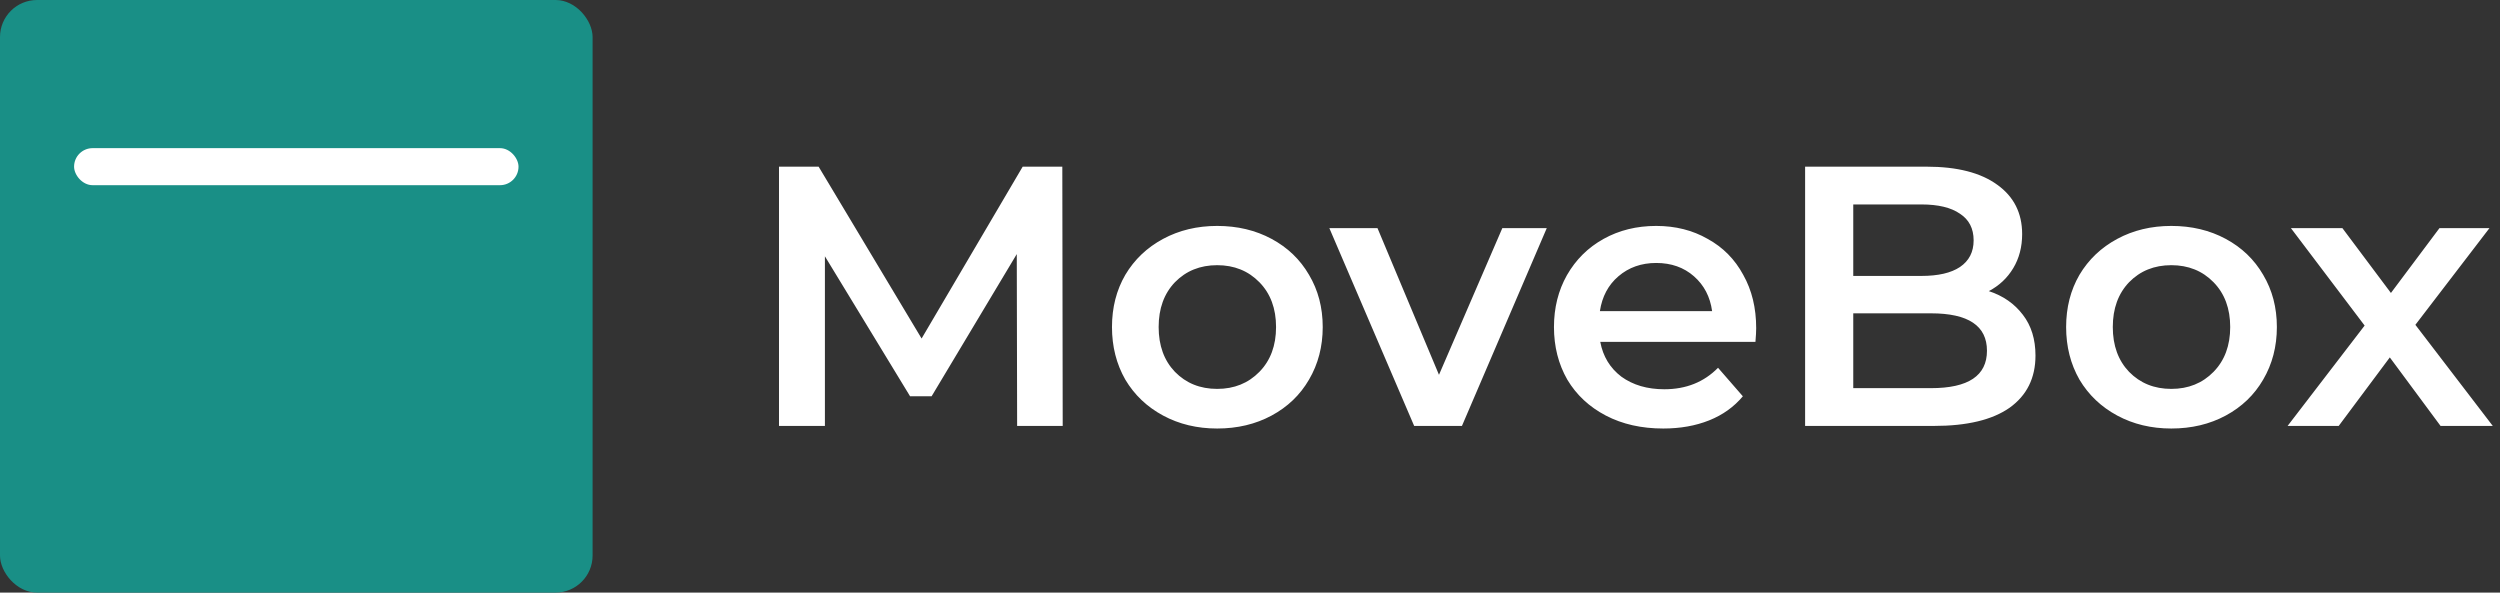 <svg width="135" height="32" viewBox="0 0 135 32" fill="none" xmlns="http://www.w3.org/2000/svg">
<rect x="0" y="0" width="135" height="32" fill="#333333" stroke="none"/>
<path d="M54.925 23L54.906 13.72L50.306 21.4H49.145L44.545 13.84V23H42.066V9H44.206L49.766 18.28L55.225 9H57.365L57.386 23H54.925ZM65.727 23.14C64.647 23.14 63.674 22.907 62.807 22.44C61.94 21.973 61.26 21.327 60.767 20.5C60.287 19.66 60.047 18.713 60.047 17.66C60.047 16.607 60.287 15.667 60.767 14.84C61.26 14.013 61.94 13.367 62.807 12.9C63.674 12.433 64.647 12.2 65.727 12.2C66.82 12.2 67.8 12.433 68.667 12.9C69.534 13.367 70.207 14.013 70.687 14.84C71.18 15.667 71.427 16.607 71.427 17.66C71.427 18.713 71.18 19.66 70.687 20.5C70.207 21.327 69.534 21.973 68.667 22.44C67.8 22.907 66.82 23.14 65.727 23.14ZM65.727 21C66.647 21 67.407 20.693 68.007 20.08C68.607 19.467 68.907 18.66 68.907 17.66C68.907 16.66 68.607 15.853 68.007 15.24C67.407 14.627 66.647 14.32 65.727 14.32C64.807 14.32 64.047 14.627 63.447 15.24C62.86 15.853 62.567 16.66 62.567 17.66C62.567 18.66 62.86 19.467 63.447 20.08C64.047 20.693 64.807 21 65.727 21ZM83.525 12.32L78.945 23H76.365L71.785 12.32H74.385L77.705 20.24L81.125 12.32H83.525ZM94.834 17.72C94.834 17.893 94.821 18.14 94.794 18.46H86.414C86.561 19.247 86.941 19.873 87.554 20.34C88.181 20.793 88.954 21.02 89.874 21.02C91.048 21.02 92.014 20.633 92.774 19.86L94.114 21.4C93.634 21.973 93.028 22.407 92.294 22.7C91.561 22.993 90.734 23.14 89.814 23.14C88.641 23.14 87.608 22.907 86.714 22.44C85.821 21.973 85.128 21.327 84.634 20.5C84.154 19.66 83.914 18.713 83.914 17.66C83.914 16.62 84.148 15.687 84.614 14.86C85.094 14.02 85.754 13.367 86.594 12.9C87.434 12.433 88.381 12.2 89.434 12.2C90.474 12.2 91.401 12.433 92.214 12.9C93.041 13.353 93.681 14 94.134 14.84C94.601 15.667 94.834 16.627 94.834 17.72ZM89.434 14.2C88.634 14.2 87.954 14.44 87.394 14.92C86.848 15.387 86.514 16.013 86.394 16.8H92.454C92.348 16.027 92.021 15.4 91.474 14.92C90.928 14.44 90.248 14.2 89.434 14.2ZM107.396 15.72C108.169 15.973 108.782 16.4 109.236 17C109.689 17.587 109.916 18.32 109.916 19.2C109.916 20.413 109.449 21.353 108.516 22.02C107.582 22.673 106.222 23 104.436 23H97.476V9H104.036C105.689 9 106.962 9.327 107.856 9.98C108.749 10.62 109.196 11.507 109.196 12.64C109.196 13.333 109.036 13.947 108.716 14.48C108.396 15.013 107.956 15.427 107.396 15.72ZM100.076 11.04V14.9H103.756C104.662 14.9 105.356 14.74 105.836 14.42C106.329 14.087 106.576 13.607 106.576 12.98C106.576 12.34 106.329 11.86 105.836 11.54C105.356 11.207 104.662 11.04 103.756 11.04H100.076ZM104.276 20.96C106.289 20.96 107.296 20.287 107.296 18.94C107.296 17.593 106.289 16.92 104.276 16.92H100.076V20.96H104.276ZM117.251 23.14C116.171 23.14 115.197 22.907 114.331 22.44C113.464 21.973 112.784 21.327 112.291 20.5C111.811 19.66 111.571 18.713 111.571 17.66C111.571 16.607 111.811 15.667 112.291 14.84C112.784 14.013 113.464 13.367 114.331 12.9C115.197 12.433 116.171 12.2 117.251 12.2C118.344 12.2 119.324 12.433 120.191 12.9C121.057 13.367 121.731 14.013 122.211 14.84C122.704 15.667 122.951 16.607 122.951 17.66C122.951 18.713 122.704 19.66 122.211 20.5C121.731 21.327 121.057 21.973 120.191 22.44C119.324 22.907 118.344 23.14 117.251 23.14ZM117.251 21C118.171 21 118.931 20.693 119.531 20.08C120.131 19.467 120.431 18.66 120.431 17.66C120.431 16.66 120.131 15.853 119.531 15.24C118.931 14.627 118.171 14.32 117.251 14.32C116.331 14.32 115.571 14.627 114.971 15.24C114.384 15.853 114.091 16.66 114.091 17.66C114.091 18.66 114.384 19.467 114.971 20.08C115.571 20.693 116.331 21 117.251 21ZM131.79 23L129.05 19.3L126.29 23H123.53L127.69 17.58L123.71 12.32H126.49L129.11 15.82L131.73 12.32H134.43L130.43 17.54L134.61 23H131.79Z" fill="white"/>
<rect width="32" height="32" rx="2" fill="#198F86"/>
<rect x="4" y="8" width="24" height="2" rx="1" fill="white"/>
</svg>

